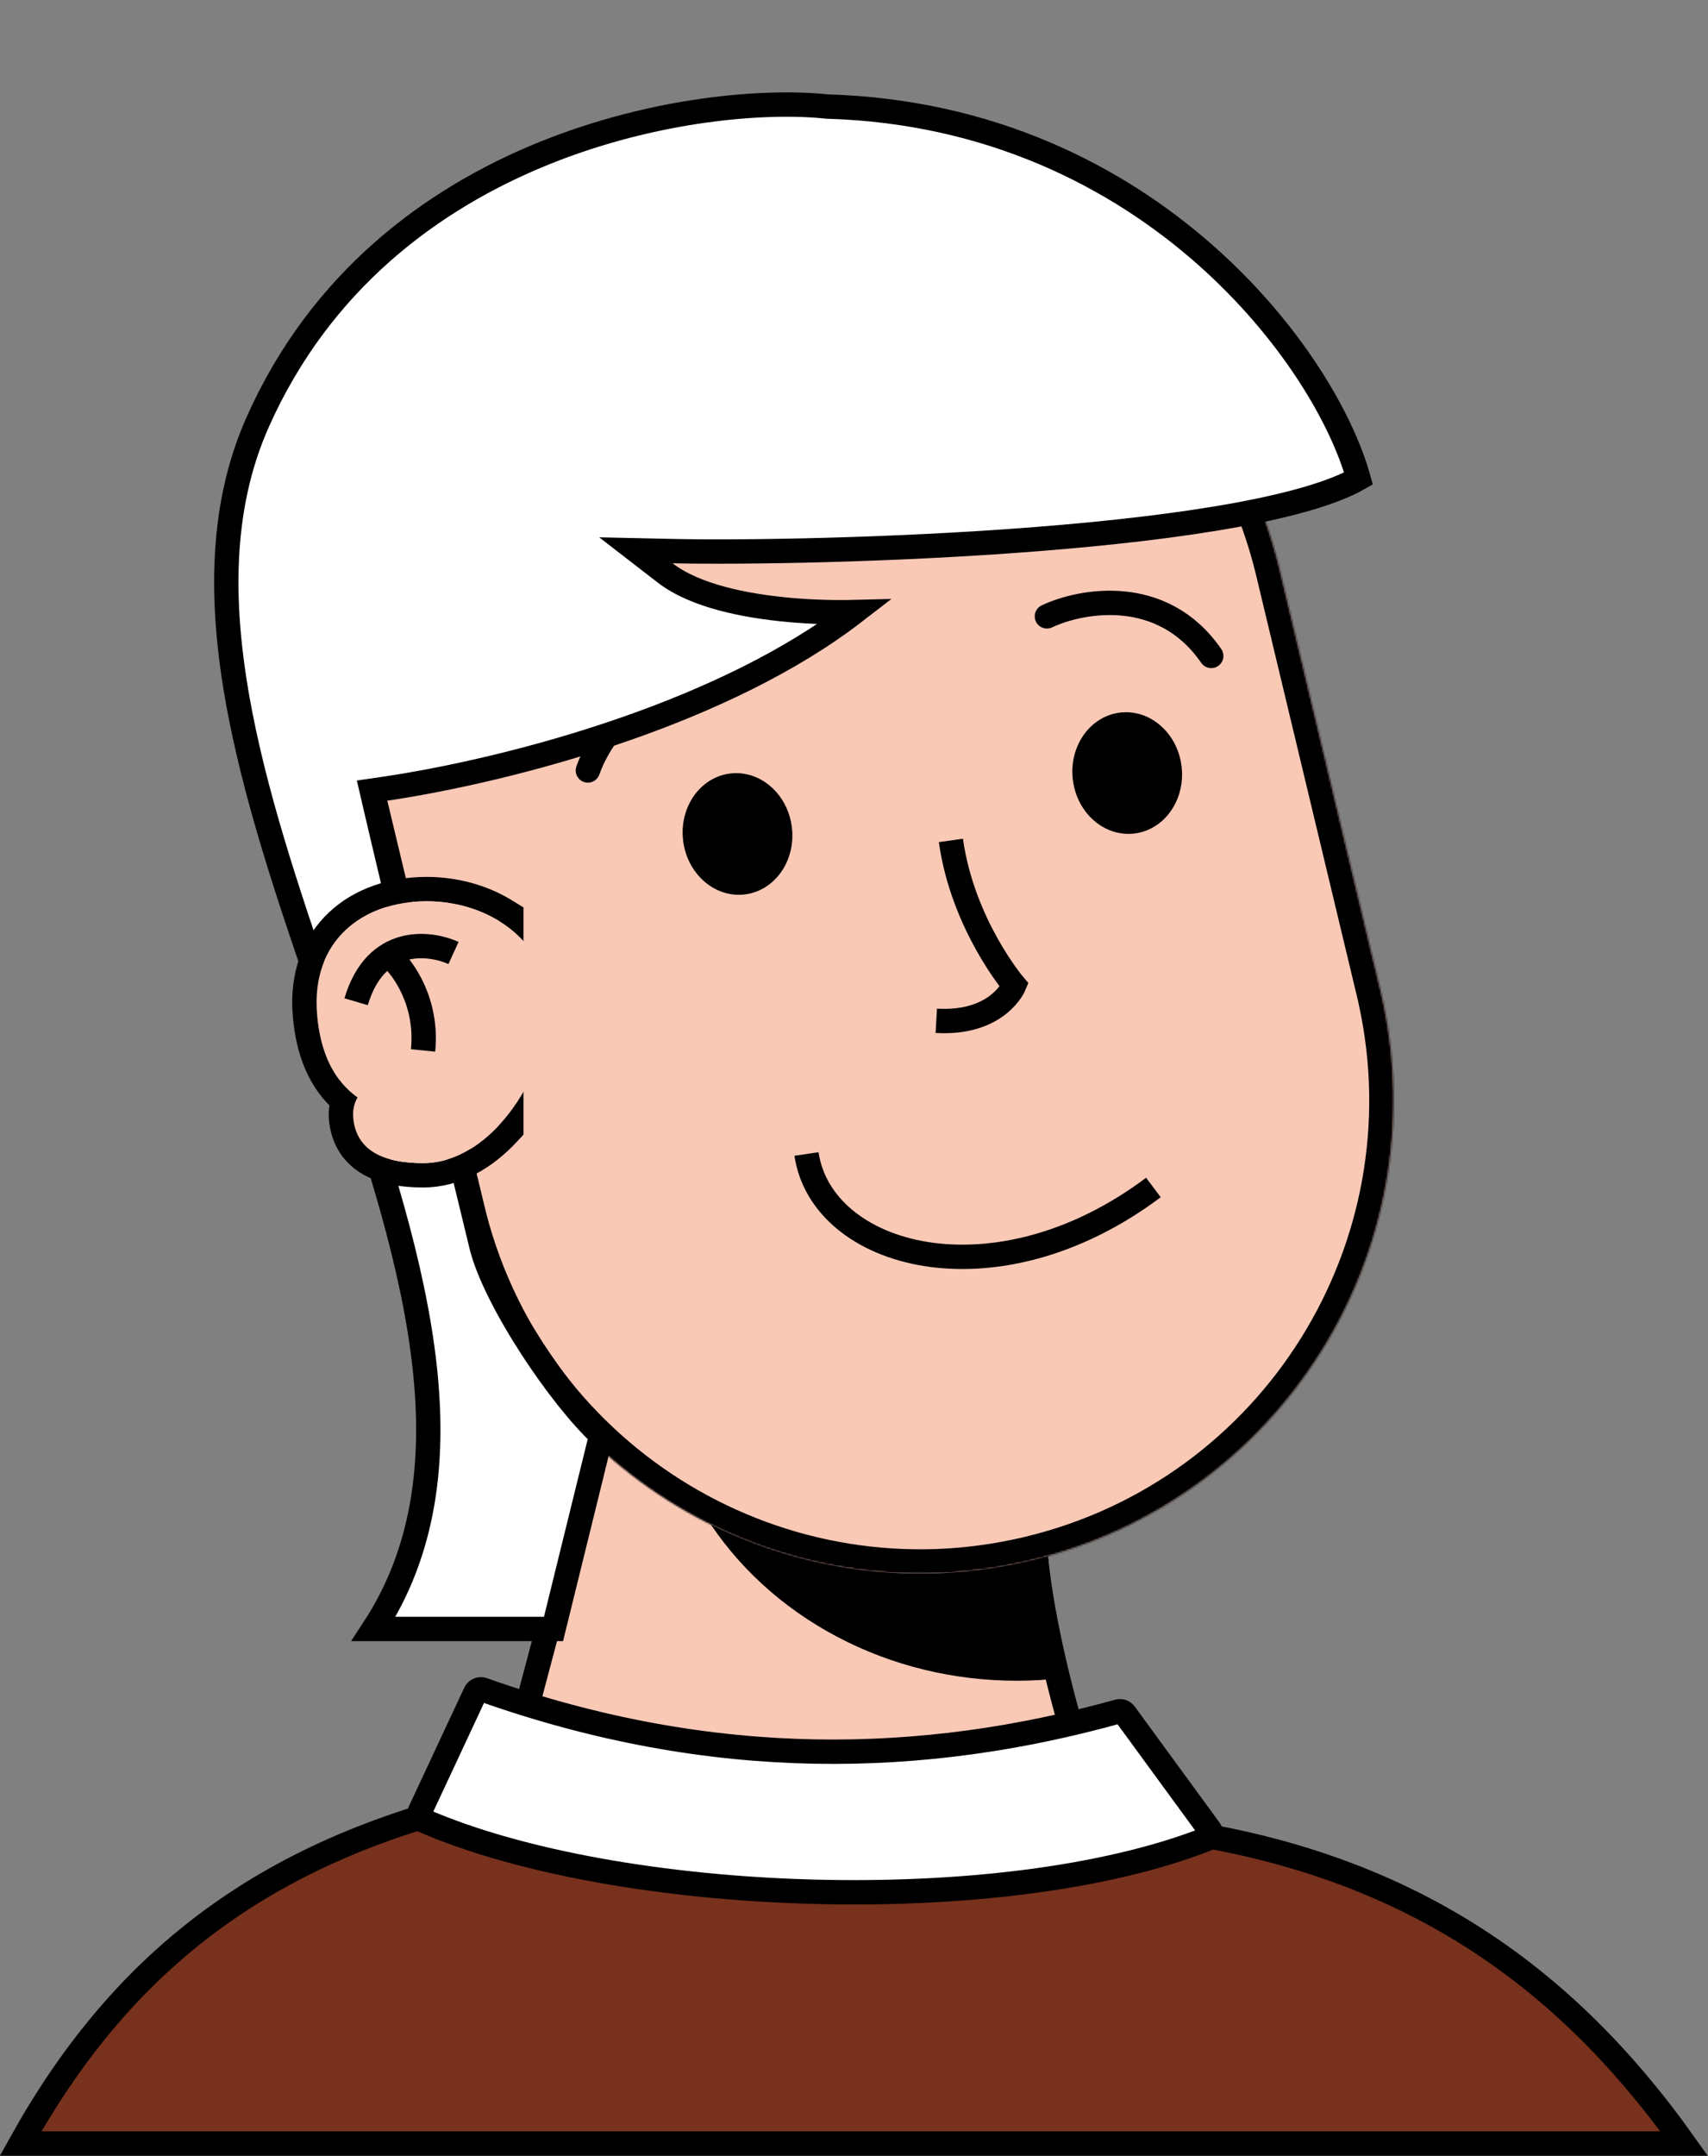 <svg width="1028" height="1297" viewBox="0 0 1028 1297" fill="none" xmlns="http://www.w3.org/2000/svg">
<rect x="0" y="0" width="1028" height="1297" fill="#808080" stroke="none"/>
<path d="M721.568 1250.85C668.818 1177.59 627.546 999.311 622.662 928.49L371.736 820.426L267.336 1250.85H721.568Z" fill="#FC909F" stroke="black" stroke-width="14.653"/>
<mask id="mask0_262_612" style="mask-type:alpha" maskUnits="userSpaceOnUse" x="267" y="820" width="455" height="431">
<path d="M721.568 1250.85C668.818 1177.59 627.546 999.311 622.662 928.49L371.736 820.426L267.336 1250.85H721.568Z" fill="#FFEDEF"/>
</mask>
<g mask="url(#mask0_262_612)">
<ellipse cx="611.789" cy="813.225" rx="216.126" ry="197.811" fill="black"/>
</g>
<g clip-path="url(#clip0_262_612)">
<path d="M721.684 1214.34C668.934 1141.08 627.663 999.435 622.778 928.614L371.852 820.55L267.452 1214.34H721.684Z" fill="#F9C9B6" stroke="black" stroke-width="14.653"/>
<mask id="mask1_262_612" style="mask-type:alpha" maskUnits="userSpaceOnUse" x="267" y="820" width="455" height="431">
<path d="M721.684 1250.97C668.934 1177.71 627.663 999.435 622.778 928.614L371.852 820.55L267.452 1250.97H721.684Z" fill="#F9C9B6"/>
</mask>
<g mask="url(#mask1_262_612)">
<g style="mix-blend-mode:multiply">
<ellipse cx="611.789" cy="813.223" rx="216.126" ry="197.811" fill="black"/>
</g>
</g>
<mask id="path-7-inside-1_262_612" fill="white">
<path fill-rule="evenodd" clip-rule="evenodd" d="M831.164 596.797C831.065 596.372 830.964 595.947 830.862 595.522C830.76 595.097 830.657 594.672 830.554 594.248L770.489 343.552C770.431 343.305 770.372 343.057 770.313 342.81C770.253 342.563 770.194 342.316 770.134 342.07L769.867 340.954L769.862 340.955C732.431 189.136 579.397 95.786 427.104 132.274C274.811 168.762 180.696 321.327 216.129 473.624L216.122 473.626L278.363 733.41L278.414 733.397C317.254 883.237 469.155 974.95 620.326 938.731C771.496 902.511 865.343 751.92 832.063 600.748L832.109 600.737L831.164 596.797Z"/>
</mask>
<path fill-rule="evenodd" clip-rule="evenodd" d="M831.164 596.797C831.065 596.372 830.964 595.947 830.862 595.522C830.76 595.097 830.657 594.672 830.554 594.248L770.489 343.552C770.431 343.305 770.372 343.057 770.313 342.81C770.253 342.563 770.194 342.316 770.134 342.07L769.867 340.954L769.862 340.955C732.431 189.136 579.397 95.786 427.104 132.274C274.811 168.762 180.696 321.327 216.129 473.624L216.122 473.626L278.363 733.41L278.414 733.397C317.254 883.237 469.155 974.95 620.326 938.731C771.496 902.511 865.343 751.92 832.063 600.748L832.109 600.737L831.164 596.797Z" fill="#F9C9B6"/>
<path d="M831.164 596.797L816.9 600.147L816.907 600.179L816.915 600.211L831.164 596.797ZM830.862 595.522L845.111 592.108L845.111 592.107L830.862 595.522ZM830.554 594.248L816.305 597.663L816.312 597.694L816.32 597.726L830.554 594.248ZM770.489 343.552L756.231 346.929L756.235 346.947L756.24 346.966L770.489 343.552ZM770.134 342.07L755.885 345.483L755.889 345.502L755.894 345.521L770.134 342.07ZM769.867 340.954L784.116 337.54L780.707 323.31L766.473 326.7L769.867 340.954ZM769.862 340.955L755.635 344.462L759.115 358.576L773.255 355.209L769.862 340.955ZM427.104 132.274L430.518 146.523L430.518 146.523L427.104 132.274ZM216.129 473.624L219.561 487.87L233.695 484.465L230.4 470.304L216.129 473.624ZM216.122 473.626L212.69 459.381L198.463 462.809L201.872 477.04L216.122 473.626ZM278.363 733.41L264.114 736.824L267.527 751.07L281.774 747.66L278.363 733.41ZM278.414 733.397L292.598 729.721L288.99 715.8L275.004 719.147L278.414 733.397ZM620.326 938.731L616.912 924.481L616.912 924.481L620.326 938.731ZM832.063 600.748L828.65 586.498L814.661 589.849L817.753 603.898L832.063 600.748ZM832.109 600.737L835.522 614.987L849.772 611.573L846.358 597.323L832.109 600.737ZM845.429 593.447C845.324 593.001 845.218 592.555 845.111 592.108L816.613 598.936C816.709 599.339 816.805 599.742 816.9 600.147L845.429 593.447ZM845.111 592.107C845.004 591.661 844.897 591.216 844.788 590.771L816.32 597.726C816.418 598.129 816.516 598.533 816.613 598.936L845.111 592.107ZM756.24 346.966L816.305 597.663L844.803 590.834L784.739 340.138L756.24 346.966ZM784.747 340.174C784.686 339.916 784.624 339.656 784.562 339.396L756.063 346.225C756.119 346.459 756.175 346.693 756.231 346.929L784.747 340.174ZM784.562 339.396C784.5 339.137 784.437 338.877 784.374 338.618L755.894 345.521C755.951 345.755 756.007 345.99 756.063 346.225L784.562 339.396ZM755.617 344.368L755.885 345.483L784.383 338.656L784.116 337.54L755.617 344.368ZM773.255 355.209L773.261 355.208L766.473 326.7L766.468 326.701L773.255 355.209ZM784.088 337.447C744.731 177.813 583.821 79.659 423.69 118.025L430.518 146.523C574.973 111.913 720.131 200.459 755.635 344.462L784.088 337.447ZM423.69 118.025C263.558 156.391 164.6 316.808 201.857 476.945L230.4 470.304C196.791 325.847 286.063 181.134 430.518 146.523L423.69 118.025ZM219.553 487.871L219.561 487.87L212.697 459.379L212.69 459.381L219.553 487.871ZM292.613 729.996L230.371 470.212L201.872 477.04L264.114 736.824L292.613 729.996ZM275.004 719.147L274.953 719.159L281.774 747.66L281.825 747.648L275.004 719.147ZM264.231 737.074C305.071 894.631 464.788 991.063 623.74 952.98L616.912 924.481C473.523 958.836 329.438 871.844 292.598 729.721L264.231 737.074ZM623.74 952.98C782.692 914.896 881.367 756.556 846.373 597.598L817.753 603.898C849.319 747.285 760.301 890.126 616.912 924.481L623.74 952.98ZM828.695 586.488L828.65 586.498L835.477 614.997L835.522 614.987L828.695 586.488ZM816.915 600.211L817.859 604.151L846.358 597.323L845.414 593.382L816.915 600.211Z" fill="black" mask="url(#path-7-inside-1_262_612)"/>
</g>
<path d="M485.411 694.17C494.569 756.444 598.969 785.749 694.211 714.317" stroke="black" stroke-width="14.653"/>
<path d="M630.105 370.766C650.863 360.997 699.705 352.083 729.01 394.576" stroke="black" stroke-width="14.653" stroke-linecap="round"/>
<path d="M353.827 463.468C361.412 441.817 389.293 400.736 440.14 409.625" stroke="black" stroke-width="14.653" stroke-linecap="round"/>
<path d="M497.455 64.064L497.735 64.094L498.016 64.102C595.71 66.975 671.654 105.854 725.398 153.301C776.887 198.757 807.633 251.744 817.66 287.857C802.788 296.346 777.312 303.651 744.818 309.641C709.375 316.176 666.819 320.948 623.397 324.349C536.556 331.152 446.87 332.428 404.98 331.518L382.734 331.034L400.341 344.639C409.49 351.709 421.668 356.629 434.549 360.09C447.522 363.575 461.726 365.713 475.325 366.928C489.333 368.179 502.99 368.474 514.304 368.185C475.522 398.083 426.161 421.073 377.49 438.113C321.274 457.795 266.606 469.325 231.59 474.457L223.717 475.61L225.515 483.361C237.777 536.215 260.318 628.608 275.436 690.577C282.144 718.07 287.39 739.575 289.63 748.981C293.602 765.662 306.107 789.441 320.381 811.358C333.542 831.567 348.897 851.246 361.855 863.358L333.143 979.895H224.857C255.399 933.325 261.846 879.515 255.618 822.443C248.877 760.667 227.187 694.215 204.323 627.682C202.072 621.133 199.81 614.582 197.549 608.033C176.728 547.741 155.964 487.615 144.715 429.991C132.256 366.163 131.7 306.428 155.092 253.907C192.965 168.871 260.102 119.492 327.257 92.279C394.57 65.003 461.401 60.222 497.455 64.064Z" fill="white" stroke="black" stroke-width="14.653"/>
<ellipse cx="443.88" cy="501.67" rx="32.968" ry="36.632" transform="rotate(-6.776 443.88 501.67)" fill="black"/>
<ellipse cx="678.434" cy="465.025" rx="32.968" ry="36.632" transform="rotate(-6.276 678.434 465.025)" fill="black"/>
<path d="M572.319 505.549C579.456 556.334 610.457 592.668 610.457 592.668C610.457 592.668 600.82 616.217 563.525 614.06" stroke="black" stroke-width="14.653"/>
<path d="M307.747 554.052V549.952L304.252 547.807C290.575 539.414 273.942 534.822 256.756 534.822C236.094 534.822 216.751 541.223 202.972 554.219C189.039 567.36 181.522 586.573 183.518 610.525C185.463 633.866 193.299 651.044 206.295 662.458C205.228 666.119 204.912 670.065 205.407 674.217C206.833 686.19 212.886 694.816 222.239 700.132C231.154 705.199 242.565 706.99 254.72 706.99C274.791 706.99 292.39 696.195 305.791 681.756L307.747 679.648V676.772V554.052Z" stroke="black" stroke-width="14.653"/>
<path fill-rule="evenodd" clip-rule="evenodd" d="M329.623 611.691C329.885 609.303 330.019 606.878 330.019 604.423C330.019 566.996 295.195 542.149 256.756 542.149C218.317 542.149 187.156 565.96 190.819 609.918C192.857 634.378 201.61 650.476 215.182 660.166C213.026 663.916 212.083 668.322 212.682 673.352C214.986 692.699 231.503 699.665 254.72 699.665C295.399 699.665 327.586 648.21 329.623 611.691Z" fill="#F9C9B6"/>
<path d="M272.947 573.287C258.294 566.572 226.059 563.03 214.336 602.593" stroke="black" stroke-width="14.653"/>
<path d="M234.484 575.117C242.421 581.833 257.562 602.591 254.631 631.896" stroke="black" stroke-width="14.653"/>
<path d="M1013.61 1289.43H12.402C72.111 1181.95 157.036 1113.54 294.722 1082.14C353.382 1068.77 421.717 1062.1 501.893 1062.1C536.531 1062.1 563.485 1067.38 589.063 1074.35C598.538 1076.94 608.062 1079.83 617.805 1082.79C633.932 1087.69 650.659 1092.78 668.759 1096.93L669.272 1097.05L669.797 1097.09C838.761 1111.03 940.081 1186.08 1013.61 1289.43Z" fill="#77311D" stroke="black" stroke-width="14.653"/>
<path d="M252.541 1090.09L286.071 1018.31C286.872 1016.59 288.862 1015.77 290.646 1016.41C429.576 1065.58 555.965 1062.12 673.093 1029.52C674.567 1029.11 676.142 1029.65 677.045 1030.88L728.081 1100.68C729.484 1102.6 728.769 1105.3 726.557 1106.17C603.449 1154.51 372.445 1146.29 254.317 1094.94C252.443 1094.12 251.677 1091.94 252.541 1090.09Z" fill="white" stroke="black" stroke-width="14.653"/>
<defs>
<clipPath id="clip0_262_612">
<rect width="732.632" height="1172.21" fill="white" transform="translate(157.558 43.96)"/>
</clipPath>
</defs>
</svg>
